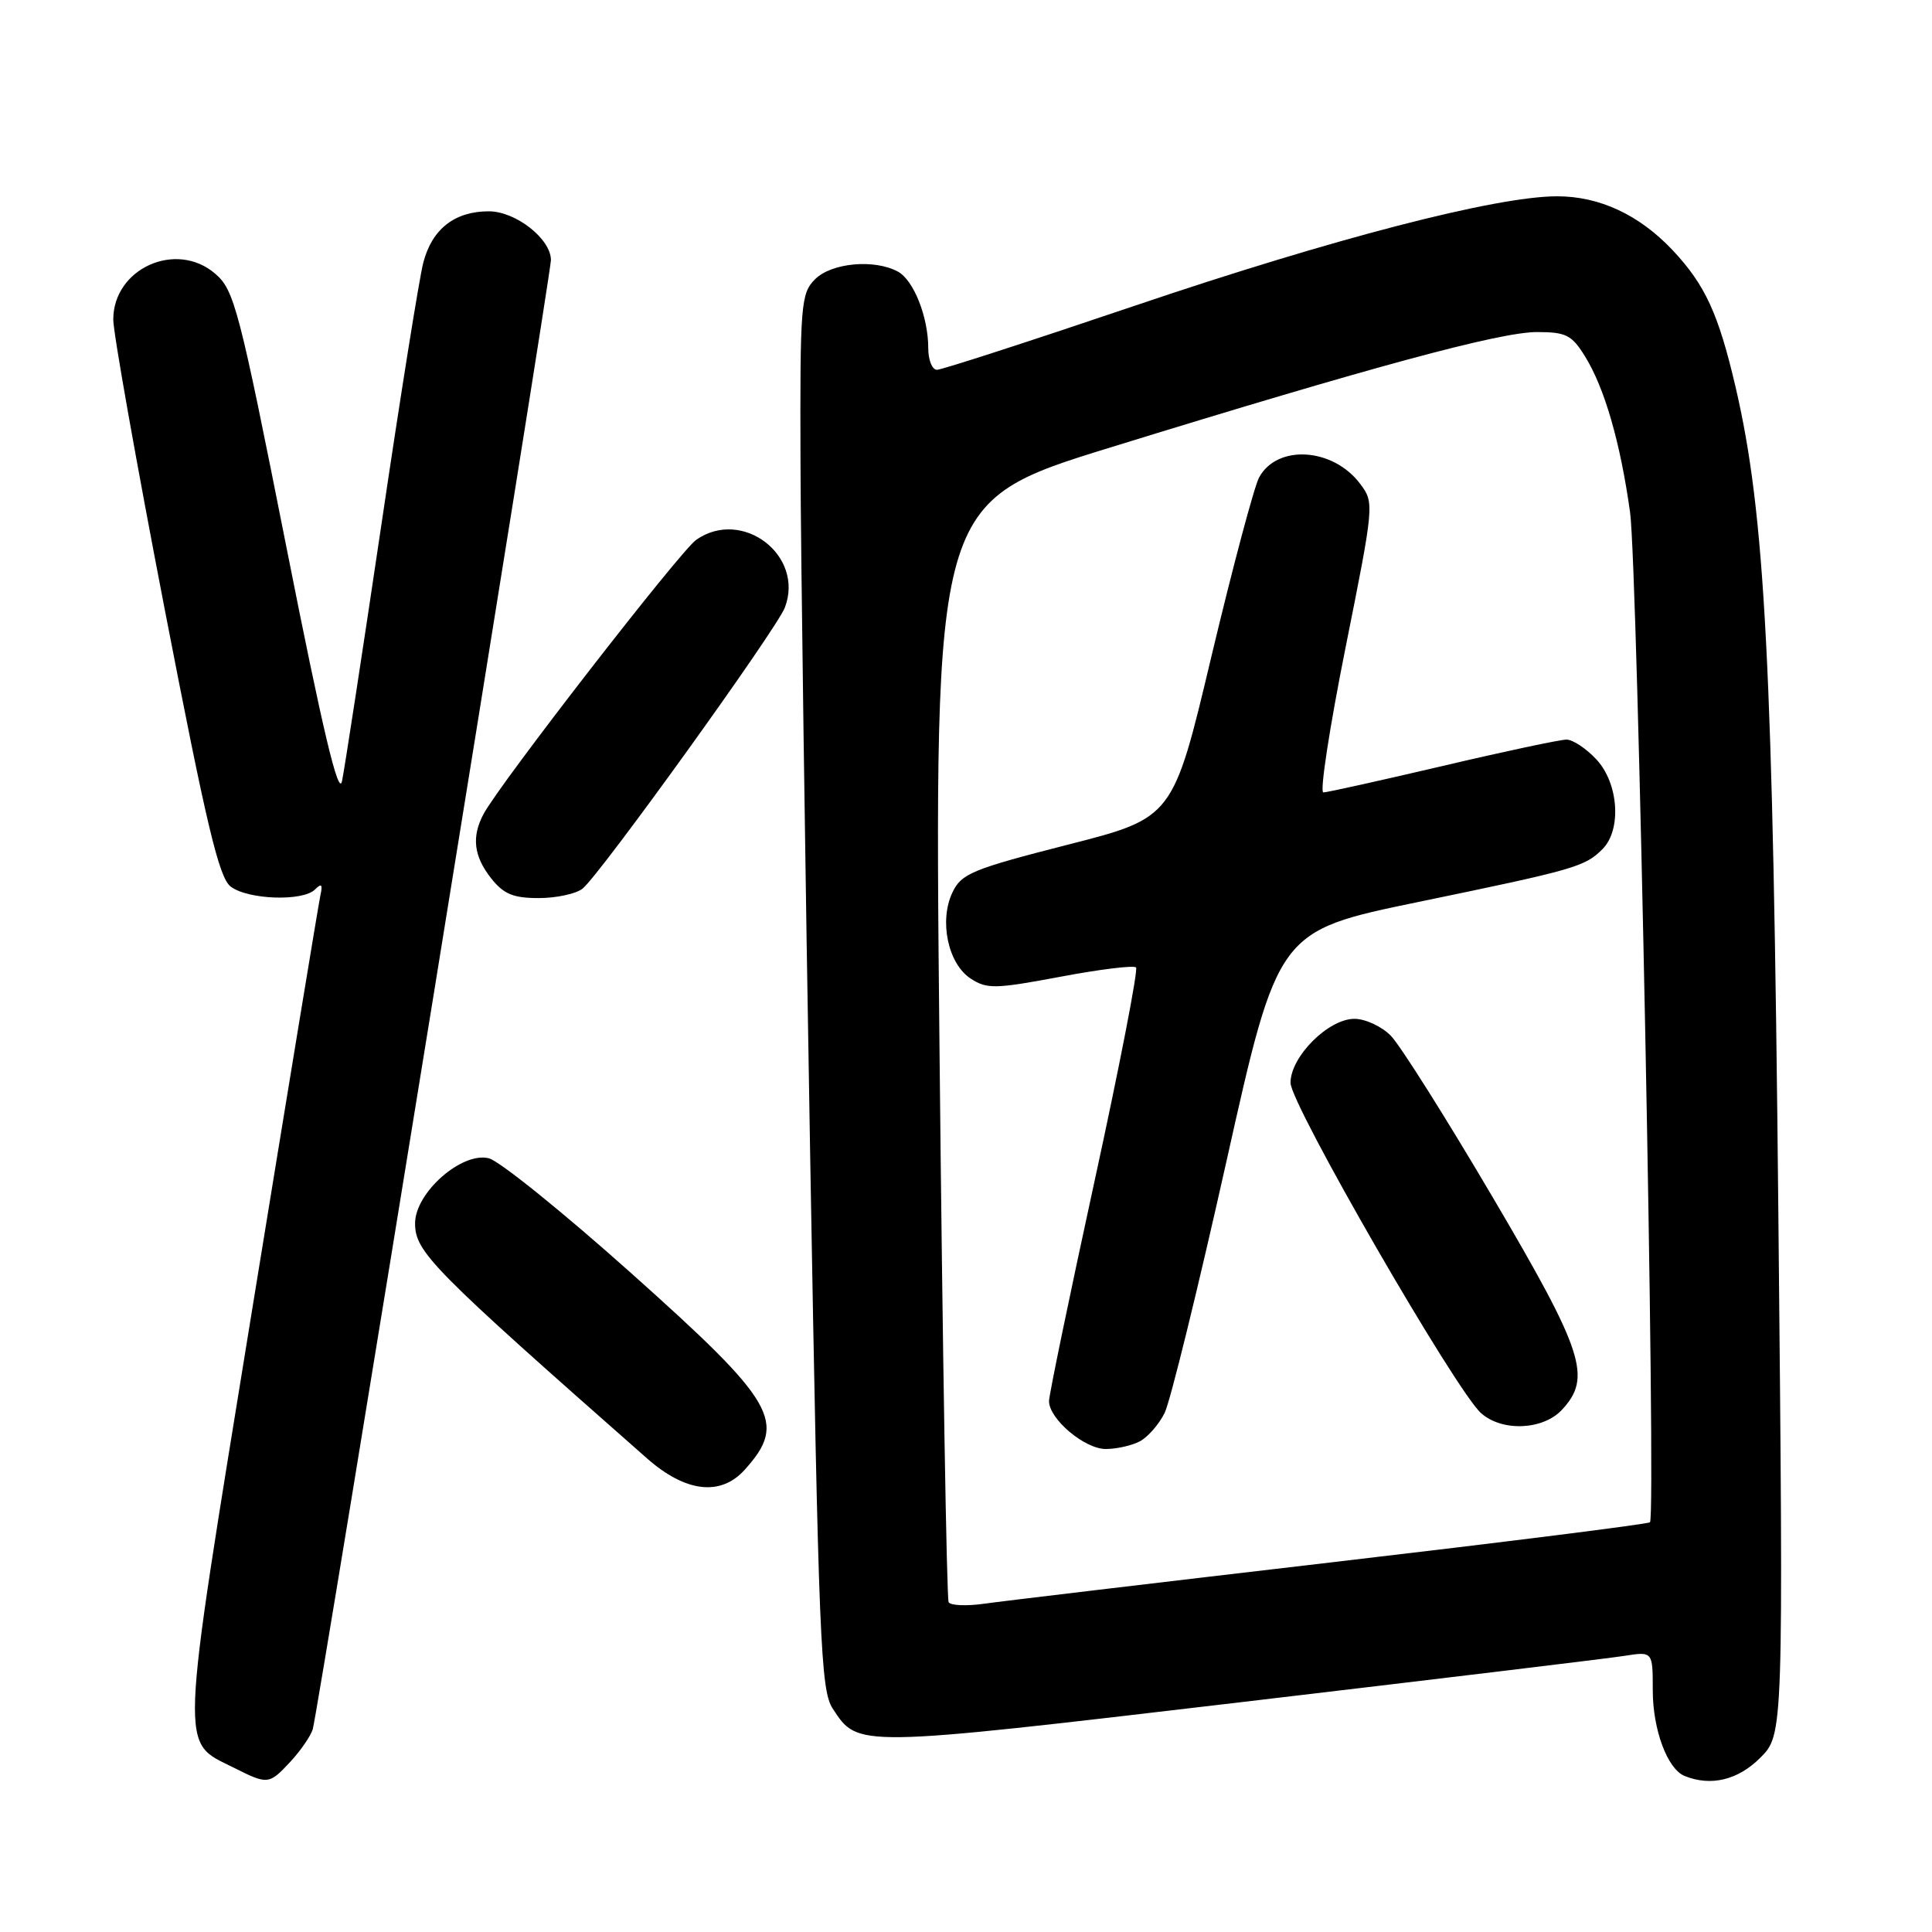 <?xml version="1.0" encoding="UTF-8" standalone="no"?>
<!DOCTYPE svg PUBLIC "-//W3C//DTD SVG 1.1//EN" "http://www.w3.org/Graphics/SVG/1.1/DTD/svg11.dtd" >
<svg xmlns="http://www.w3.org/2000/svg" xmlns:xlink="http://www.w3.org/1999/xlink" version="1.1" viewBox="0 0 256 256">
 <g >
 <path fill="currentColor"
d=" M 38.52 233.39 C 39.85 231.95 41.16 230.04 41.44 229.14 C 42.12 226.94 73.00 36.43 73.00 34.46 C 73.00 31.66 68.34 28.00 64.77 28.00 C 60.24 28.00 57.25 30.35 56.09 34.79 C 55.56 36.83 53.06 52.45 50.54 69.50 C 48.01 86.55 45.66 101.85 45.32 103.50 C 44.87 105.66 42.79 96.94 37.96 72.54 C 31.68 40.87 31.04 38.43 28.52 36.27 C 23.35 31.81 14.99 35.58 15.01 42.36 C 15.01 44.09 18.08 61.37 21.83 80.76 C 27.36 109.34 29.01 116.30 30.57 117.48 C 32.88 119.22 40.13 119.47 41.74 117.86 C 42.60 117.00 42.78 117.18 42.46 118.61 C 42.23 119.65 38.13 144.54 33.35 173.91 C 23.70 233.34 23.80 230.62 31.02 234.25 C 35.50 236.50 35.65 236.48 38.52 233.39 Z  M 233.24 232.92 C 236.32 229.83 236.32 229.83 235.64 160.67 C 234.93 87.99 233.89 68.06 229.96 51.23 C 227.70 41.56 225.94 37.74 221.64 33.16 C 217.21 28.46 211.94 26.00 206.29 26.01 C 198.17 26.03 176.65 31.61 150.40 40.50 C 136.60 45.17 124.79 49.00 124.15 49.00 C 123.52 49.00 123.00 47.72 123.00 46.15 C 123.00 41.99 121.06 37.10 118.96 35.98 C 115.83 34.30 110.17 34.83 108.00 37.00 C 106.12 38.88 106.00 40.28 106.07 61.25 C 106.11 73.49 106.69 115.05 107.36 153.61 C 108.48 217.61 108.74 223.95 110.34 226.40 C 113.73 231.57 113.24 231.58 164.09 225.59 C 190.16 222.51 213.19 219.74 215.25 219.41 C 219.00 218.82 219.00 218.82 219.00 223.96 C 219.00 229.20 220.94 234.41 223.23 235.33 C 226.71 236.73 230.29 235.87 233.24 232.92 Z  M 98.68 194.75 C 104.35 188.45 102.84 185.85 83.59 168.66 C 74.64 160.66 66.17 153.83 64.78 153.48 C 61.20 152.58 55.00 158.04 55.00 162.09 C 55.00 165.89 57.14 168.06 85.75 193.26 C 90.86 197.75 95.49 198.29 98.68 194.75 Z  M 77.19 117.75 C 79.47 115.94 102.91 83.37 104.00 80.50 C 106.63 73.59 98.34 67.27 92.25 71.53 C 90.12 73.03 66.24 103.81 64.08 107.85 C 62.47 110.87 62.76 113.43 65.07 116.37 C 66.73 118.47 68.00 119.00 71.38 119.00 C 73.71 119.00 76.32 118.44 77.19 117.75 Z  M 125.70 212.30 C 125.44 211.86 124.89 178.88 124.49 139.00 C 123.76 66.50 123.76 66.50 147.13 59.29 C 181.79 48.59 198.75 44.00 203.65 44.00 C 207.51 44.00 208.27 44.38 210.04 47.25 C 212.63 51.45 214.70 58.63 215.99 67.86 C 217.01 75.10 219.48 200.85 218.63 201.71 C 218.38 201.95 199.36 204.34 176.34 207.03 C 153.33 209.72 132.63 212.18 130.34 212.51 C 128.05 212.83 125.96 212.74 125.70 212.30 Z  M 151.06 190.97 C 152.11 190.40 153.58 188.72 154.32 187.22 C 155.06 185.72 158.74 170.74 162.50 153.93 C 169.33 123.36 169.33 123.36 187.92 119.52 C 208.71 115.22 210.01 114.85 212.34 112.51 C 214.89 109.96 214.48 103.81 211.55 100.65 C 210.20 99.19 208.41 98.00 207.57 98.00 C 206.73 98.00 199.33 99.57 191.14 101.50 C 182.94 103.42 175.84 105.00 175.35 105.00 C 174.85 105.00 176.18 96.37 178.29 85.82 C 182.08 66.89 182.11 66.62 180.25 64.14 C 176.66 59.32 169.24 58.84 166.84 63.26 C 166.18 64.49 163.34 75.15 160.53 86.93 C 155.44 108.37 155.44 108.37 141.47 111.93 C 128.84 115.16 127.38 115.76 126.21 118.24 C 124.41 122.00 125.61 127.70 128.61 129.66 C 130.76 131.07 131.85 131.05 140.48 129.43 C 145.70 128.44 150.22 127.89 150.53 128.19 C 150.83 128.50 148.36 141.23 145.04 156.47 C 141.72 171.72 139.00 184.85 139.00 185.65 C 139.00 188.02 143.71 192.00 146.52 192.00 C 147.96 192.00 150.00 191.54 151.06 190.97 Z  M 206.96 186.81 C 210.96 182.52 209.87 179.16 197.76 158.59 C 191.58 148.09 185.52 138.49 184.30 137.25 C 183.09 136.01 180.91 135.00 179.47 135.00 C 176.01 135.00 171.00 140.01 171.00 143.48 C 171.00 146.32 192.89 184.26 196.25 187.25 C 199.04 189.73 204.45 189.50 206.96 186.81 Z "/>
</g>
</svg>